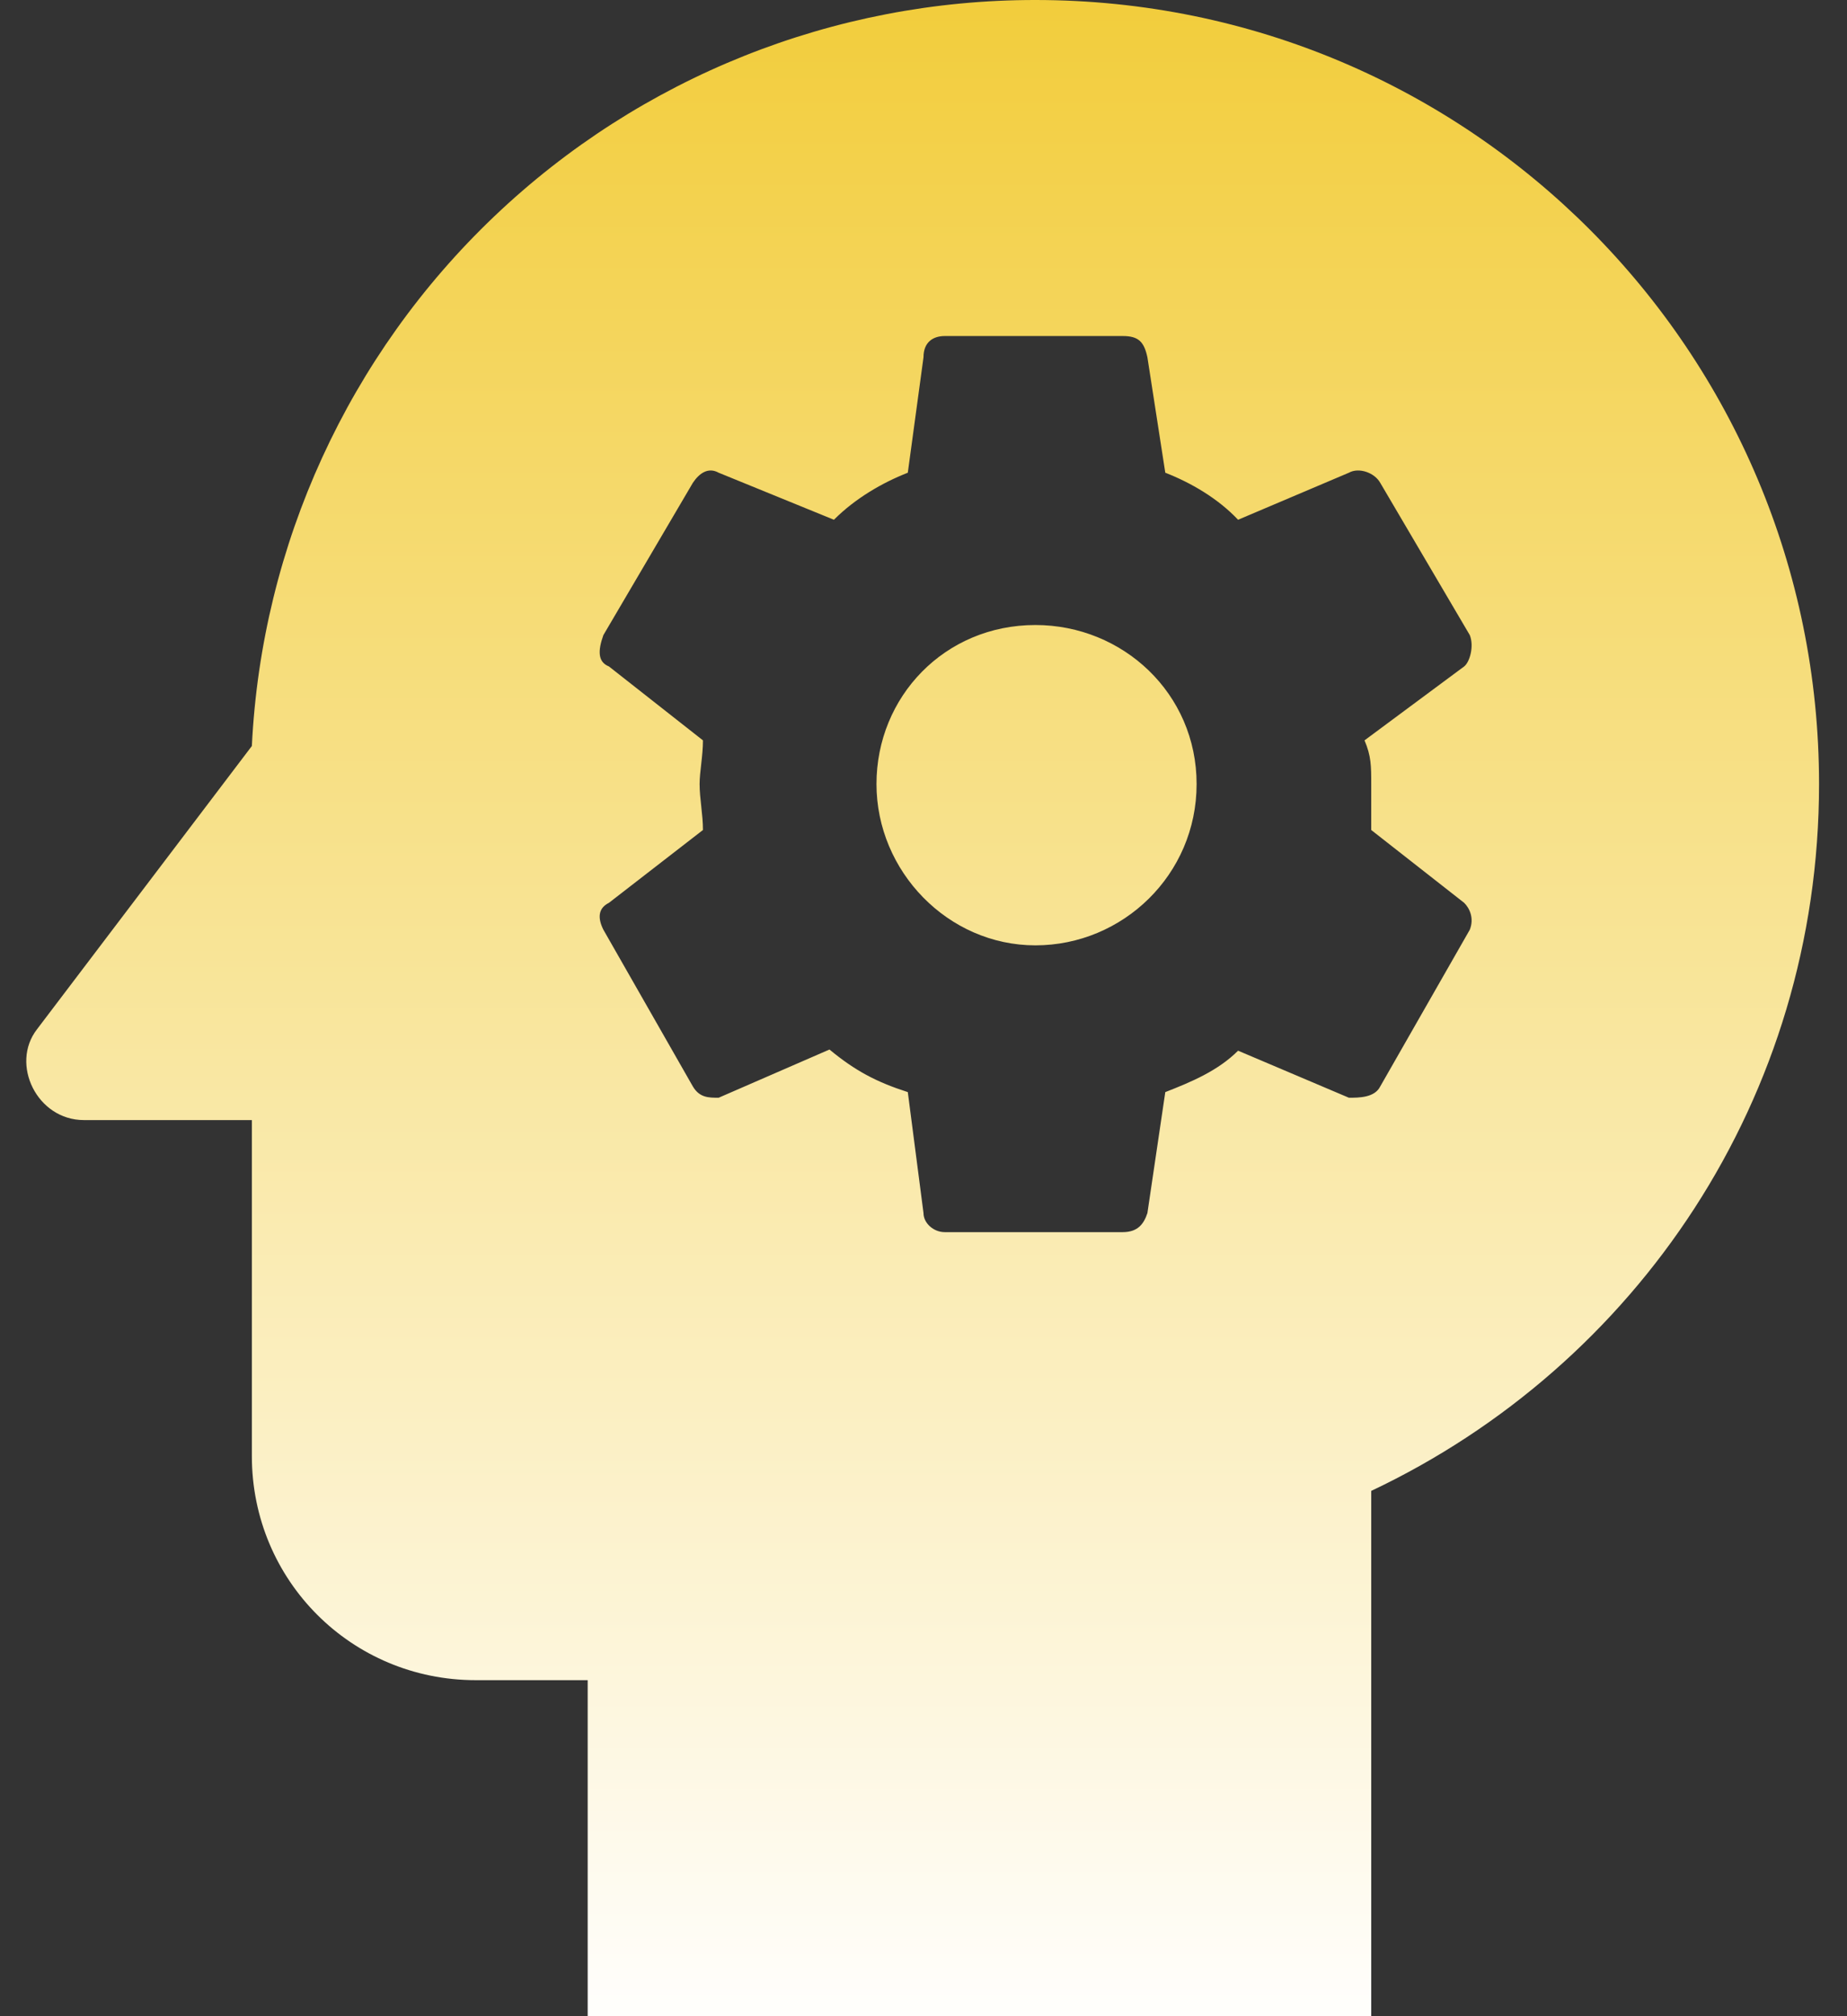 <svg width="22" height="24" viewBox="0 0 22 24" fill="none" xmlns="http://www.w3.org/2000/svg">
<rect x="0" y="0" width="22" height="24" fill="#333333" stroke="none"/>
<path d="M12.333 7.44C13.373 7.44 14.253 8.253 14.253 9.333C14.253 10.413 13.373 11.253 12.333 11.253C11.293 11.253 10.44 10.373 10.44 9.333C10.44 8.293 11.253 7.44 12.333 7.44ZM12.333 2.78448e-06C17.507 2.78448e-06 21.667 4.187 21.667 9.333C21.667 13.067 19.493 16.253 16.333 17.747V24H7V20H5.667C4.187 20 3 18.813 3 17.333V13.333H1C0.44 13.333 0.12 12.667 0.44 12.253L3 8.88C3.117 6.484 4.152 4.226 5.89 2.573C7.628 0.919 9.935 -0.002 12.333 2.78448e-06ZM16.333 9.333C16.333 9.12 16.333 9 16.253 8.813L17.44 7.933C17.507 7.88 17.56 7.693 17.507 7.56L16.44 5.747C16.373 5.627 16.187 5.56 16.067 5.627L14.747 6.187C14.507 5.933 14.187 5.747 13.88 5.627L13.667 4.253C13.627 4.067 13.56 4 13.373 4H11.253C11.12 4 11 4.067 11 4.253L10.813 5.627C10.507 5.747 10.187 5.933 9.933 6.187L8.56 5.627C8.44 5.56 8.333 5.627 8.253 5.747L7.187 7.56C7.12 7.747 7.12 7.88 7.253 7.933L8.373 8.813C8.373 9 8.333 9.187 8.333 9.333C8.333 9.507 8.373 9.693 8.373 9.88L7.253 10.747C7.12 10.813 7.12 10.933 7.187 11.067L8.253 12.933C8.333 13.067 8.44 13.067 8.56 13.067L9.88 12.493C10.187 12.747 10.44 12.88 10.813 13L11 14.44C11 14.56 11.12 14.667 11.253 14.667H13.373C13.56 14.667 13.627 14.56 13.667 14.44L13.88 13C14.187 12.88 14.507 12.747 14.747 12.507L16.067 13.067C16.187 13.067 16.373 13.067 16.44 12.933L17.507 11.067C17.56 10.933 17.507 10.813 17.44 10.747L16.333 9.88V9.333Z" fill="url(#paint0_linear_388_2919)"/>
<defs>
<linearGradient id="paint0_linear_388_2919" x1="10.99" y1="0" x2="10.99" y2="24" gradientUnits="userSpaceOnUse">
<stop stop-color="#F2CD3C"/>
<stop offset="1" stop-color="#FFFEFC"/>
</linearGradient>
</defs>
</svg>
